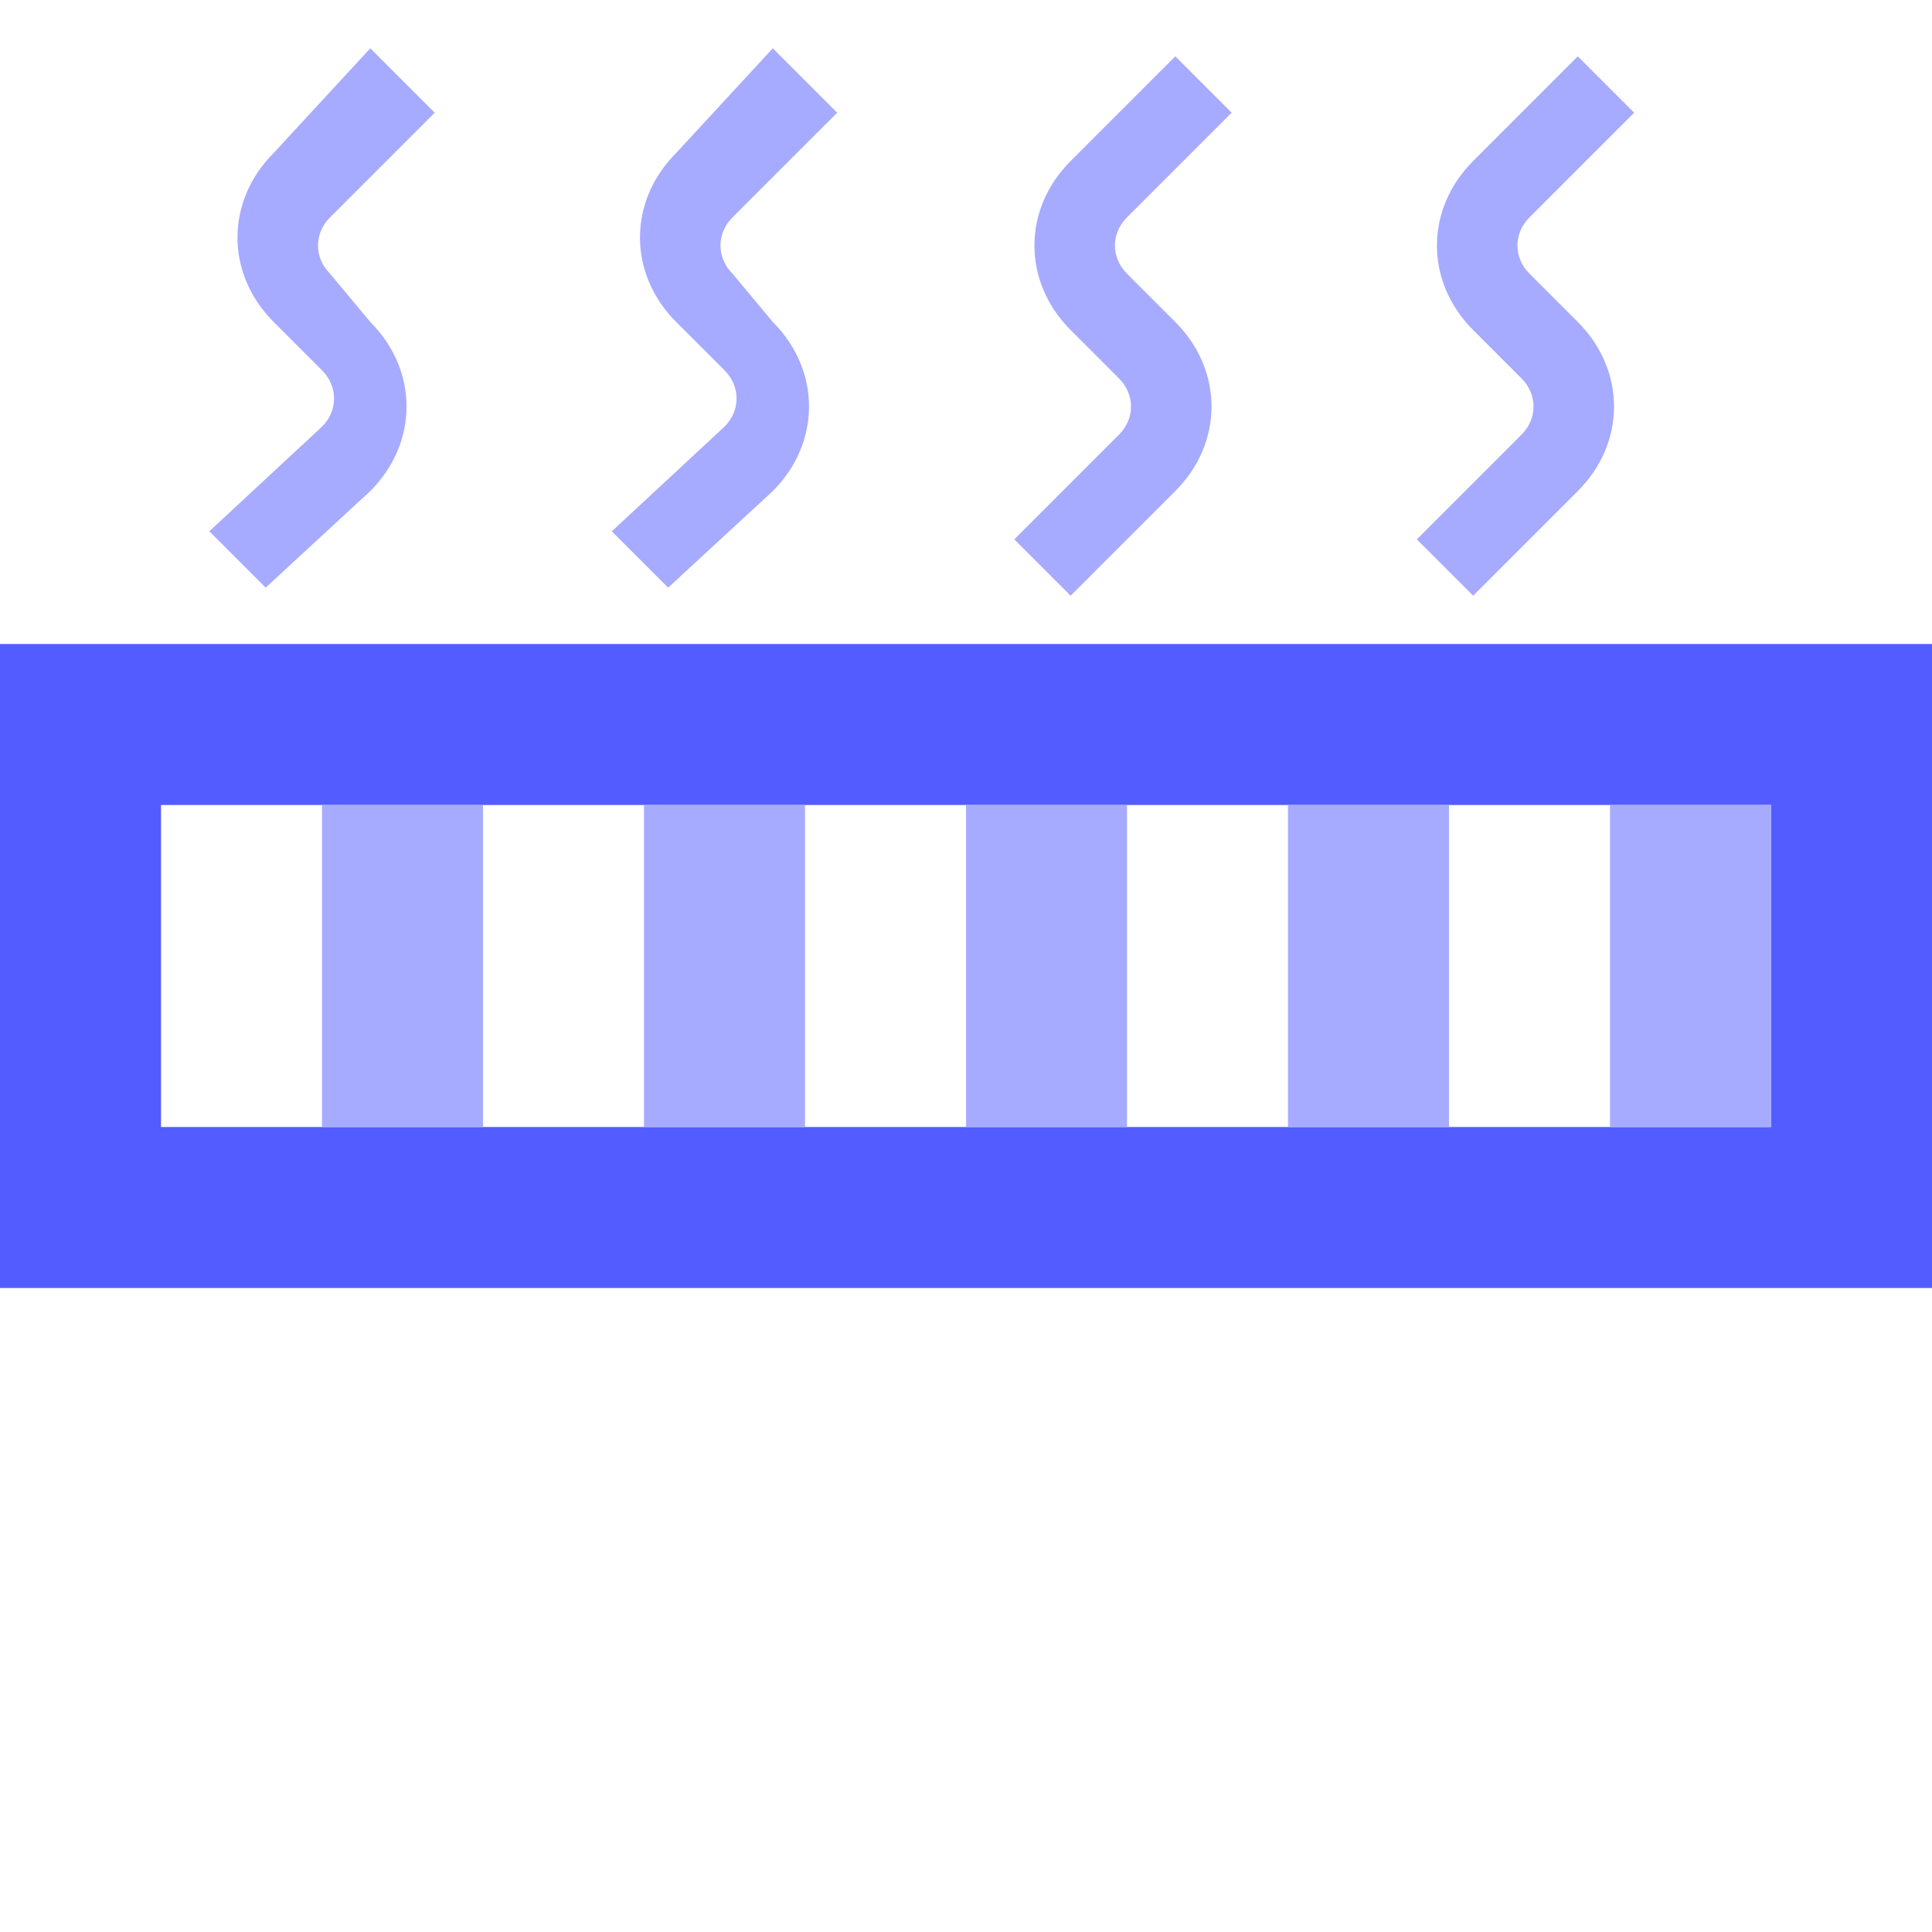 <?xml version="1.0" encoding="utf-8"?>
<!-- Generator: Adobe Illustrator 24.1.0, SVG Export Plug-In . SVG Version: 6.00 Build 0)  -->
<svg version="1.1" id="Layer_1" xmlns="http://www.w3.org/2000/svg" xmlns:xlink="http://www.w3.org/1999/xlink" x="0px" y="0px"
	 viewBox="0 0 24 24" style="enable-background:new 0 0 24 24;" xml:space="preserve">
<style type="text/css">
	.st0{fill:#535DFF;}
	.st1{fill:#A6ABFF;}
</style>
<path class="st0" d="M24,16H0V8h24V16z M2,14h20v-4H2V14z"/>
<path id="var" class="st1" d="M4,10h2v4H4V10z M8,10h2v4H8V10z M12,10h2v4h-2V10z M16,10h2v4h-2V10z M20,10h2v4h-2V10z M4.6,6.1
	c0.6-0.6,0.6-1.5,0-2.1L4.1,3.4c-0.2-0.2-0.2-0.5,0-0.7l1.3-1.3L4.6,0.6L3.4,1.9c-0.6,0.6-0.6,1.5,0,2.1l0.6,0.6
	c0.2,0.2,0.2,0.5,0,0.7L2.6,6.6l0.7,0.7L4.6,6.1z M9.6,6.1c0.6-0.6,0.6-1.5,0-2.1L9.1,3.4c-0.2-0.2-0.2-0.5,0-0.7l1.3-1.3L9.6,0.6
	L8.4,1.9c-0.6,0.6-0.6,1.5,0,2.1l0.6,0.6c0.2,0.2,0.2,0.5,0,0.7L7.6,6.6l0.7,0.7L9.6,6.1z M14.6,6.1c0.6-0.6,0.6-1.5,0-2.1l-0.6-0.6
	c-0.2-0.2-0.2-0.5,0-0.7l1.3-1.3l-0.7-0.7l-1.3,1.3c-0.6,0.6-0.6,1.5,0,2.1l0.6,0.6c0.2,0.2,0.2,0.5,0,0.7l-1.3,1.3l0.7,0.7
	L14.6,6.1z M19.6,6.1c0.6-0.6,0.6-1.5,0-2.1l-0.6-0.6c-0.2-0.2-0.2-0.5,0-0.7l1.3-1.3l-0.7-0.7l-1.3,1.3c-0.6,0.6-0.6,1.5,0,2.1
	l0.6,0.6c0.2,0.2,0.2,0.5,0,0.7l-1.3,1.3l0.7,0.7L19.6,6.1z"/>
</svg>

